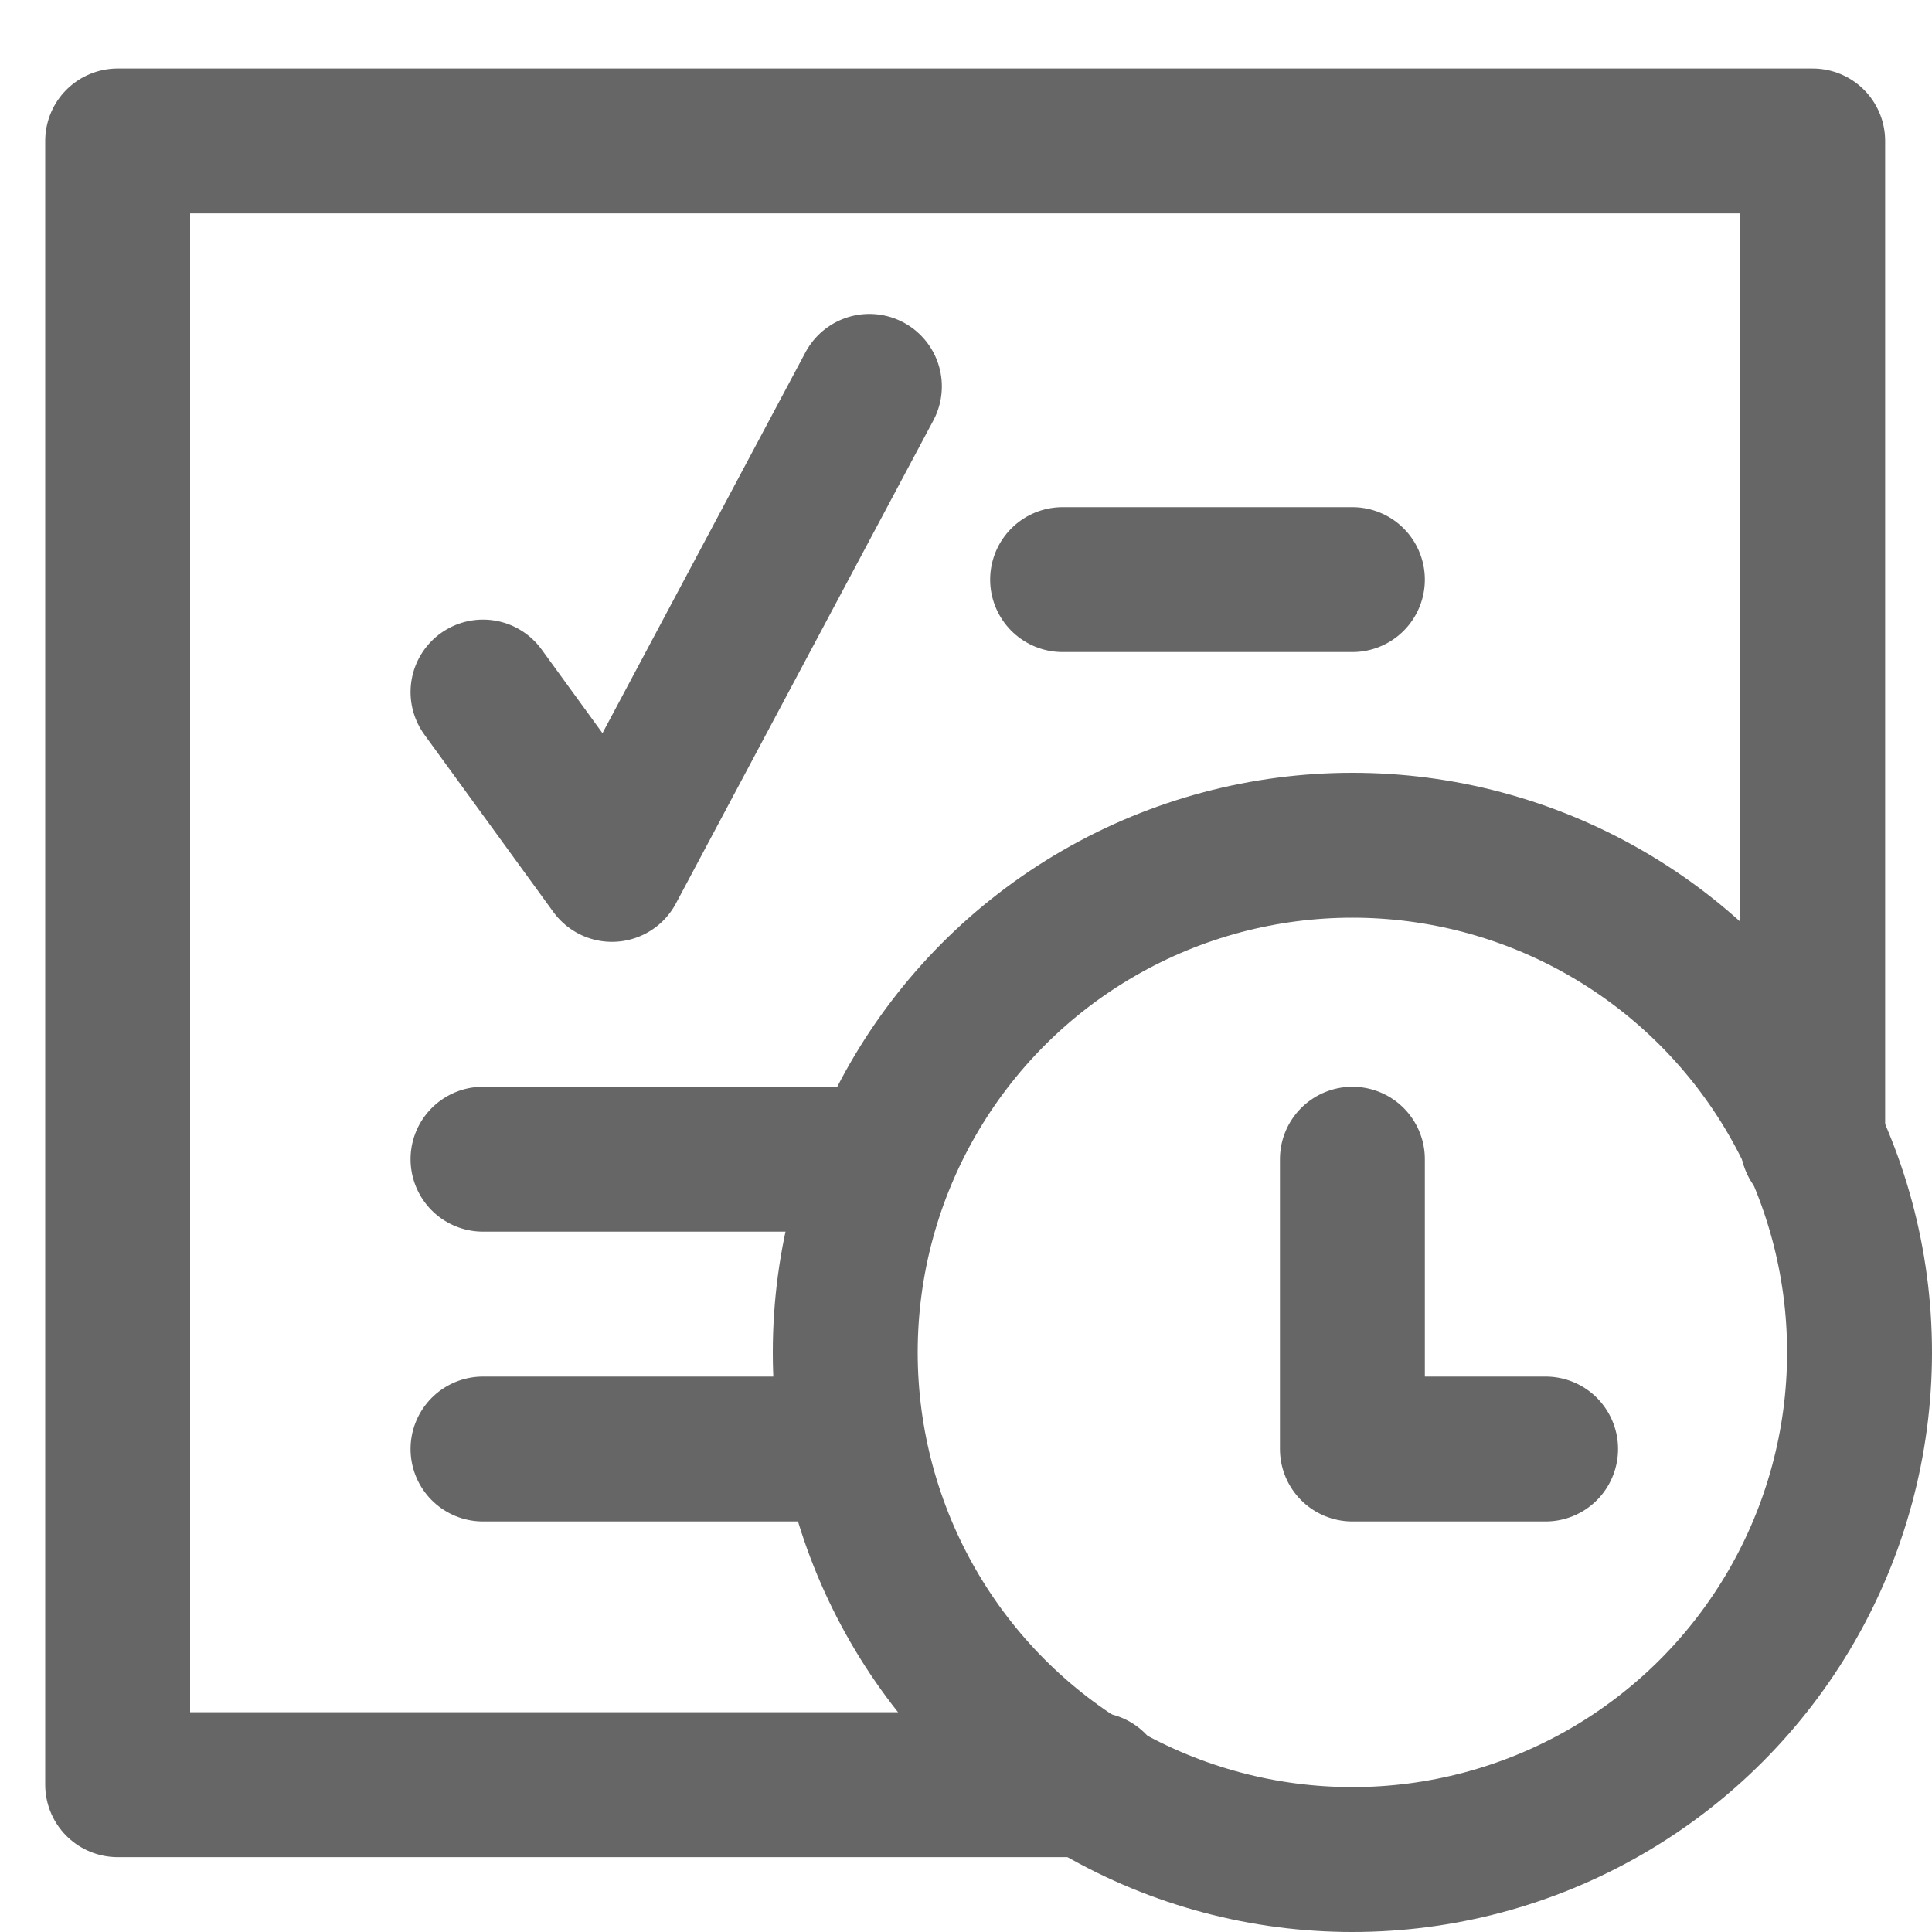 <svg id="ico-tareasProgramadas" xmlns="http://www.w3.org/2000/svg" width="20" height="20" viewBox="0 0 20 20">
  <rect id="Rectángulo_316" data-name="Rectángulo 316" width="20" height="20" fill="none"/>
  <line id="Línea_112" data-name="Línea 112" x2="3" transform="translate(11 6)" fill="none" stroke="#666" stroke-linecap="round" stroke-width="1.5"/>
  <path id="Trazado_843" data-name="Trazado 843" d="M0,0H3.485" transform="translate(5 15)" fill="none" stroke="#666" stroke-linecap="round" stroke-width="1.5"/>
  <path id="Trazado_844" data-name="Trazado 844" d="M345.624,481.89l1.335,1.836,2.665-5" transform="translate(-340.624 -474.726)" fill="none" stroke="#666" stroke-linecap="round" stroke-linejoin="round" stroke-width="1.5"/>
  <path id="Trazado_845" data-name="Trazado 845" d="M0,0H3.978" transform="translate(5 12)" fill="none" stroke="#666" stroke-linecap="round" stroke-width="1.5"/>
  <g id="Elipse_62" data-name="Elipse 62" transform="translate(8 8)" fill="none" stroke="#666" stroke-width="1.5">
    <circle cx="6" cy="6" r="6" stroke="none"/>
    <circle cx="6" cy="6" r="5.25" fill="none"/>
  </g>
  <path id="Trazado_846" data-name="Trazado 846" d="M1787.5,236v3h2" transform="translate(-1773.5 -224)" fill="none" stroke="#666" stroke-linecap="round" stroke-linejoin="round" stroke-width="1.5"/>
  <path id="Trazado_1285" data-name="Trazado 1285" d="M1721.569-343.354v-10.377h-17.547v17.016h10.107" transform="translate(-1702.804 355.19)" fill="none" stroke="#666" stroke-linecap="round" stroke-linejoin="round" stroke-width="1.5"/>
</svg>
